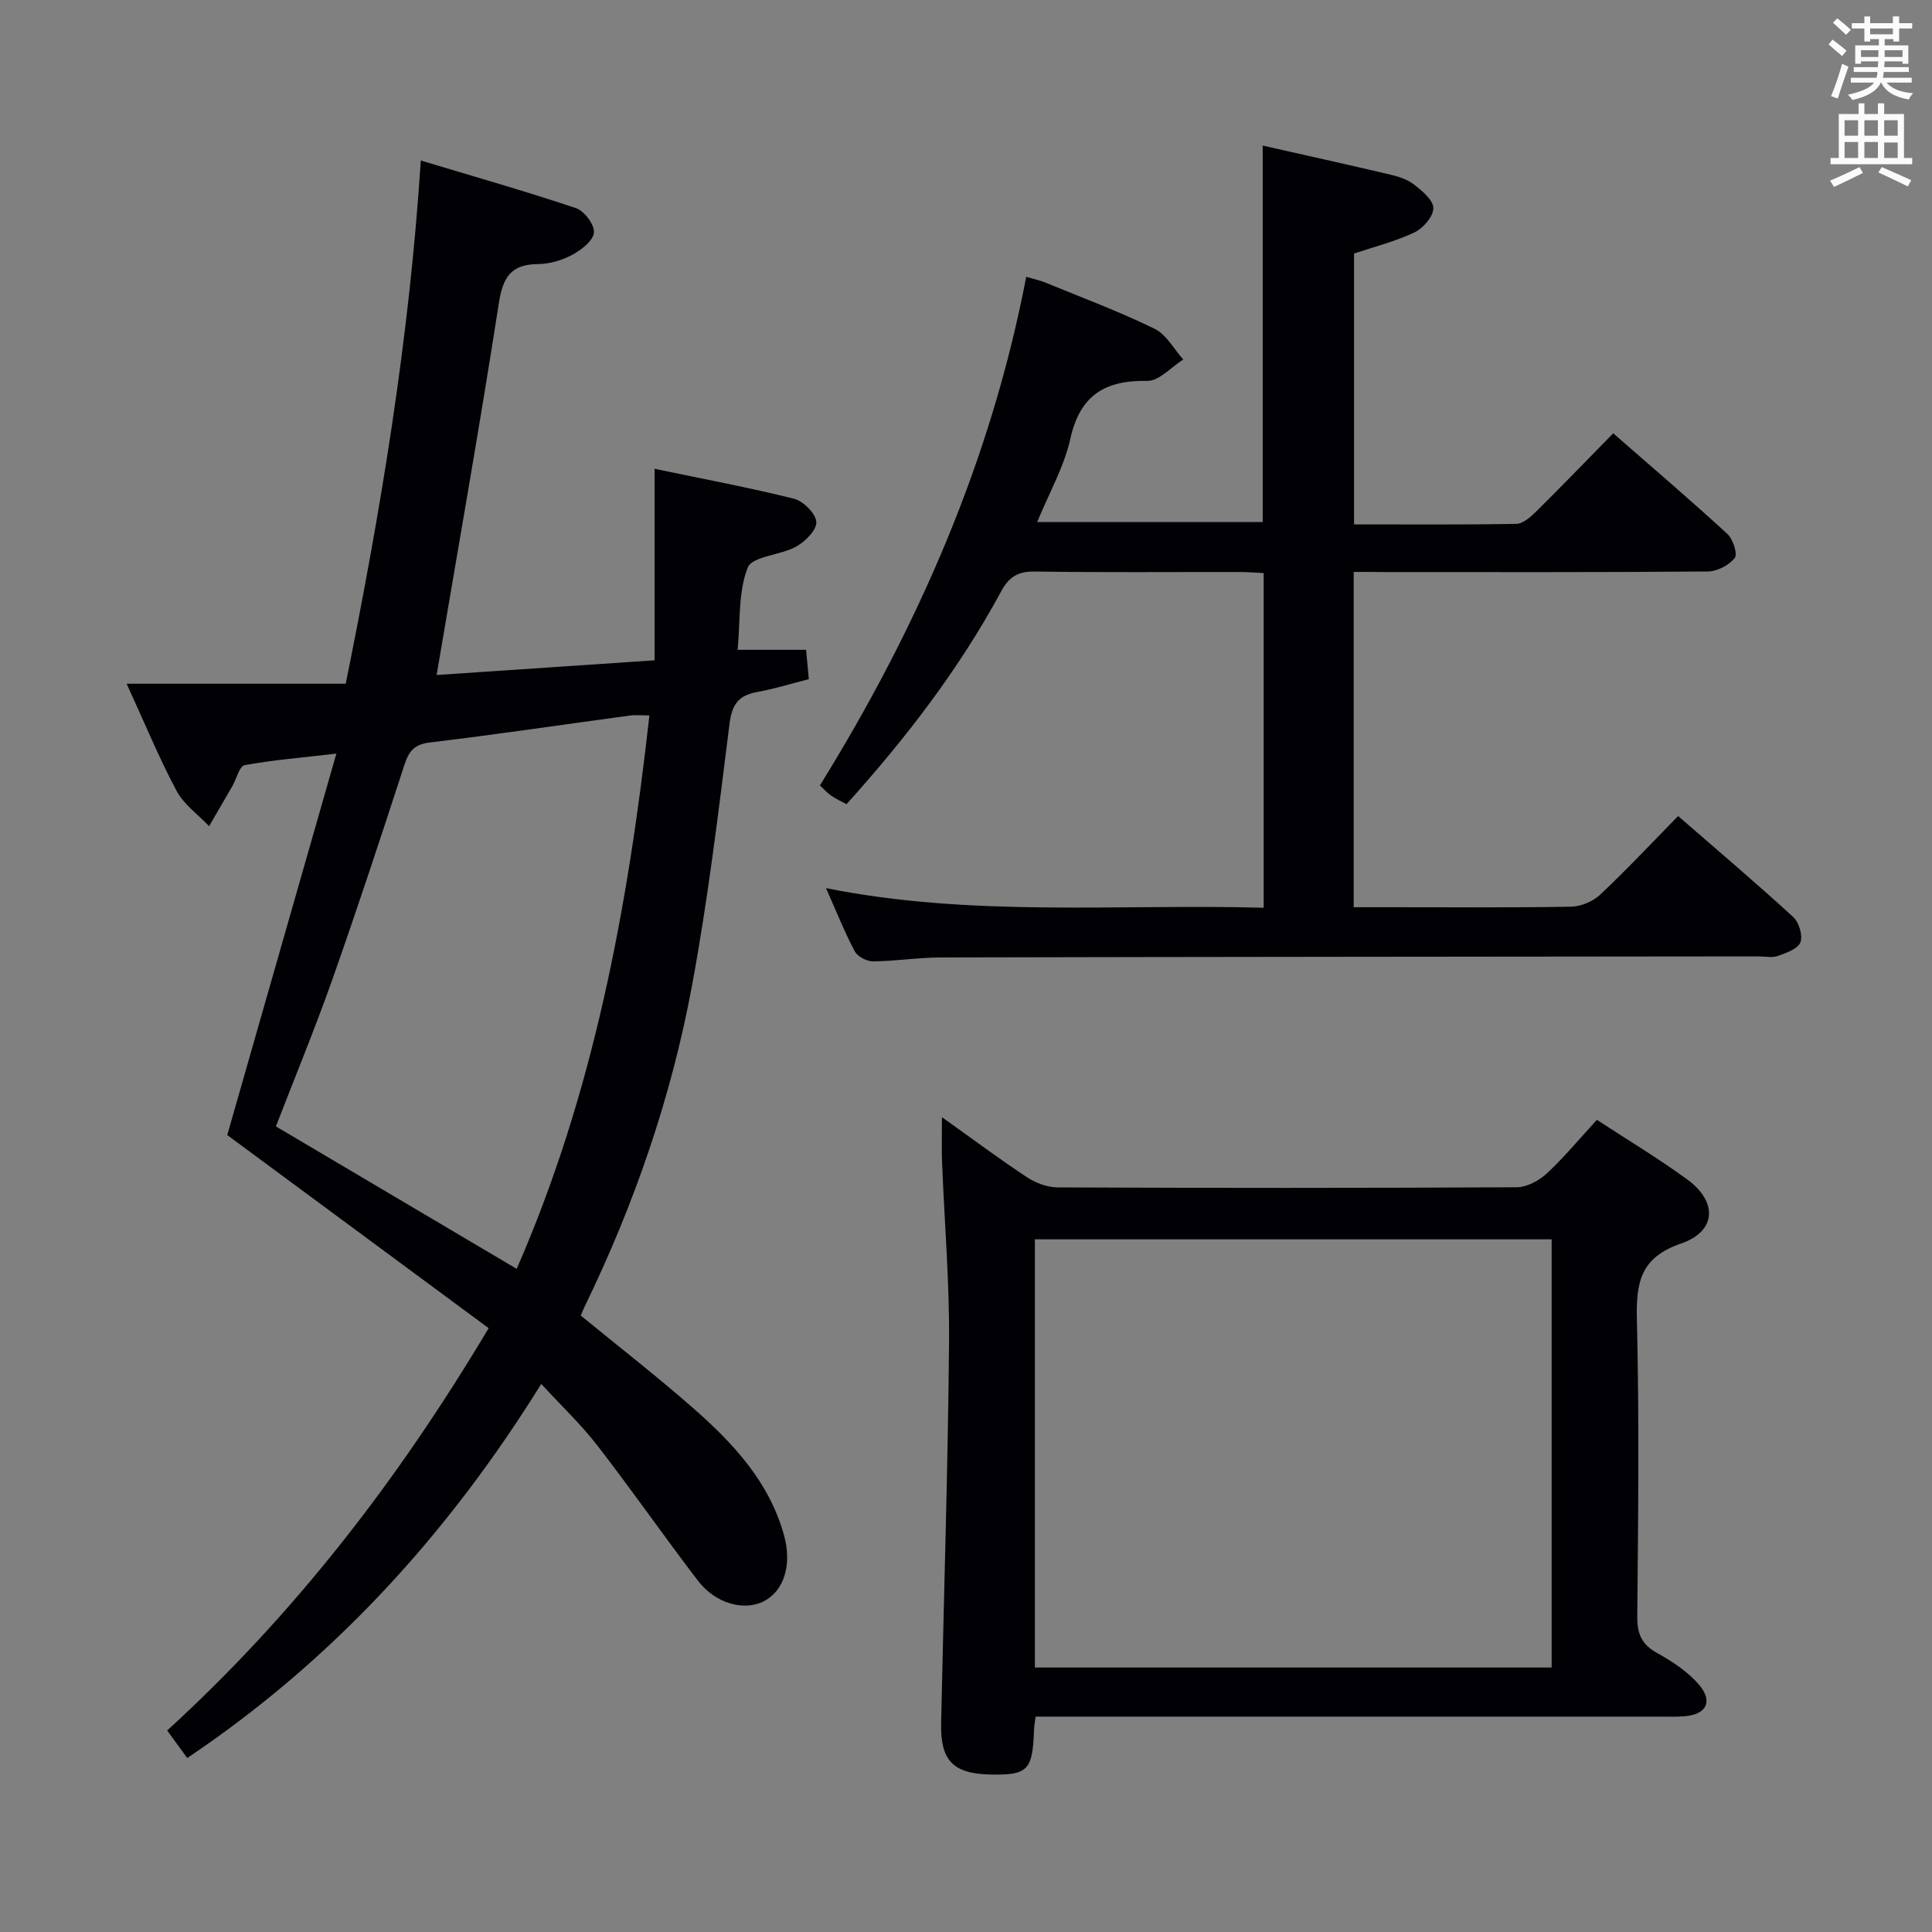 <svg enable-background="new 0 0 400 400" viewBox="0 0 400 400" xmlns="http://www.w3.org/2000/svg"><rect x="0" y="0" width="400" height="400" fill="#808080" stroke="none"/><g fill="#010105"><path d="m120.25 272.38c7.93 6.5 15.95 12.71 23.55 19.41 8.16 7.19 15.5 15.13 18.52 26.06 1.67 6.04.07 11.44-4.11 13.64-4.07 2.14-10.05.56-13.7-4.21-7.07-9.24-13.71-18.8-20.83-28-3.34-4.32-7.36-8.12-11.62-12.75-19.22 30.93-42.94 57.06-73.29 77.45-1.42-1.94-2.74-3.75-4.16-5.7 26.39-24.12 47.76-51.76 66.56-83.3-18.2-13.44-36.07-26.64-54.12-39.98 7.28-25.44 14.78-51.67 22.59-78.97-7.3.85-13.2 1.32-19 2.39-1.07.2-1.68 2.84-2.53 4.33-1.59 2.77-3.21 5.53-4.82 8.3-2.29-2.42-5.24-4.5-6.75-7.34-3.63-6.82-6.58-14.01-10.32-22.15h45.36c7.28-35.98 13.17-71.39 15.54-108.33 11.04 3.33 21.66 6.35 32.12 9.86 1.72.58 3.86 3.41 3.73 5.04-.13 1.67-2.56 3.58-4.42 4.59-2.13 1.15-4.73 1.93-7.14 1.95-5.58.05-7.28 2.67-8.12 8.04-3.97 25.53-8.48 50.97-12.89 77.04 14.27-.96 29.38-1.98 45.12-3.04 0-13.17 0-26.07 0-39.65 10.14 2.12 19.58 3.87 28.87 6.2 1.93.49 4.49 3.04 4.62 4.8.12 1.64-2.29 4.06-4.17 5.11-3.26 1.81-9.1 1.98-10.03 4.34-1.99 5.04-1.52 11.05-2.09 17.03h14.17c.15 1.64.35 3.72.57 6.07-3.73.95-7.21 2.04-10.76 2.68-3.87.7-5.17 2.62-5.67 6.63-2.27 18.11-4.44 36.27-7.77 54.2-4.29 23.11-11.94 45.24-22.23 66.42-.3.58-.51 1.2-.78 1.84zm14.2-124.26c-1.73 0-2.89-.13-4 .02-13.81 1.87-27.61 3.92-41.45 5.58-3.26.39-4.35 1.82-5.28 4.66-4.82 14.81-9.69 29.61-14.87 44.3-3.63 10.28-7.8 20.37-11.73 30.53 16.62 9.83 33.04 19.54 49.85 29.49 15.89-36.28 23.05-74.76 27.48-114.58z"/><path d="m280.27 118.41v69.42h8c12.33 0 24.67.11 36.99-.11 2.05-.04 4.53-1.07 6.03-2.48 5.46-5.13 10.58-10.61 16.15-16.29 8.14 7.08 16.11 13.84 23.8 20.88 1.21 1.1 2.05 3.85 1.52 5.26-.51 1.36-2.92 2.21-4.66 2.83-1.18.43-2.64.09-3.97.09-56.49.06-112.98.09-169.47.22-4.65.01-9.29.78-13.93.81-1.29.01-3.2-1.01-3.78-2.11-2.09-3.94-3.74-8.12-5.93-13.05 30.37 6.07 60.38 3.23 90.61 4.06 0-23.35 0-46.09 0-69.29-1.69-.08-3.31-.22-4.93-.22-14.16-.02-28.33.11-42.49-.1-3.5-.05-5.33 1.14-6.95 4.14-8.66 16.03-19.69 30.36-32 44.03-1.19-.65-2.24-1.12-3.16-1.76-.8-.55-1.46-1.3-2.35-2.12 20.16-32.57 35.36-67.02 42.72-105.31 1.47.44 2.84.73 4.1 1.25 7.53 3.09 15.18 5.95 22.48 9.51 2.43 1.18 3.98 4.19 5.93 6.36-2.49 1.56-5 4.48-7.45 4.43-8.8-.16-13.94 2.98-15.94 12.02-1.27 5.74-4.34 11.08-6.85 17.2h46.69c0-25.95 0-51.71 0-77.94 8.69 1.97 17.52 3.91 26.32 5.99 1.76.41 3.65 1.01 5.03 2.09 1.68 1.31 3.99 3.24 3.98 4.89-.02 1.73-2.12 4.16-3.91 5.01-3.98 1.88-8.34 2.97-12.51 4.37v56.08c11.37 0 22.49.09 33.61-.11 1.38-.03 2.93-1.41 4.05-2.51 5.31-5.25 10.5-10.63 16-16.24 8.22 7.18 16.04 13.86 23.61 20.81 1.18 1.08 2.19 4.18 1.55 5-1.18 1.5-3.63 2.78-5.56 2.8-22.33.19-44.66.12-66.99.12-1.98-.03-3.95-.03-6.34-.03z"/><path d="m330.62 231.85c6.35 4.16 12.78 8 18.8 12.42 6.24 4.59 5.92 10.68-1.36 13.18-8.4 2.88-9.35 8.03-9.16 15.72.5 20.48.27 40.99.08 61.48-.03 3.59.87 5.79 4.08 7.57 3.14 1.75 6.34 3.84 8.65 6.52 3.04 3.52 1.59 6.24-2.97 6.6-1.66.13-3.33.07-5 .07-40.99 0-81.98 0-122.97 0-2.12 0-4.24 0-6.36 0-.16 1.31-.3 1.97-.32 2.62-.29 8.47-1.25 9.49-8.87 9.37-7.83-.13-10.53-2.8-10.37-10.61.55-26.29 1.41-52.57 1.64-78.86.11-12.45-.96-24.91-1.45-37.37-.11-2.76-.02-5.52-.02-9.26 6.36 4.53 11.9 8.67 17.66 12.47 1.8 1.19 4.21 2.06 6.34 2.07 31.66.13 63.32.14 94.97-.03 2.12-.01 4.64-1.36 6.25-2.85 3.64-3.39 6.83-7.25 10.38-11.11zm-9.37 113.39c0-29.78 0-59.18 0-88.65-35.87 0-71.4 0-106.99 0v88.65z"/></g><path d="m378.6 9.2.8-1c.9.7 1.9 1.4 2.9 2.3l-.9 1.1c-1.1-.9-2-1.7-2.8-2.4zm.5 10.7c.9-2.1 1.6-4.3 2.3-6.7.4.2.8.4 1.3.6-.7 2.1-1.5 4.3-2.2 6.6zm.4-15.2.9-.9c1 .8 2 1.6 2.8 2.4l-1 1c-1-.9-1.9-1.8-2.7-2.5zm12.5-1.3h1.2v1.4h2.7v1.1h-2.7v2.7h-1.2v-.5h-1.8v1.3h4.9v3.8h-1.2v-.5h-3.7c0 .4-.1.9-.1 1.2h5.1v1h-5.2c0 .5-.1.9-.2 1.2h6v1h-5.2c1.1 1.3 2.9 2 5.5 2.2-.4.4-.7.8-.9 1.3-2.9-.5-4.8-1.6-5.7-3.5h-.1c-.8 1.7-2.7 2.9-5.9 3.6-.2-.4-.6-.8-.9-1.1 2.8-.6 4.6-1.4 5.4-2.5h-4.8v-1h5.3c.1-.3.2-.7.2-1.2h-4.9v-1h5c0-.4 0-.8.1-1.2h-3.6v.5h-1.2v-3.8h4.9v-1.3h-1.8v.5h-1.2v-2.7h-2.6v-1.1h2.6v-1.4h1.2v1.4h4.7v-1.4zm-6.7 8.4h3.6c0-.4 0-.9 0-1.4h-3.6zm1.9-4.7h4.7v-1.2h-4.7zm6.7 3.3h-3.7v1.4h3.7z" fill="#fafbfa"/><path d="m384.7 21.4h1.3v2.2h2.8v-2.2h1.3v2.2h4.1v9.1h1.7v1.3h-16.9v-1.3h1.7v-9.1h4.1v-2.2zm.3 13.2.7 1.2c-1.8.9-3.8 1.9-6 2.9-.2-.4-.5-.8-.8-1.3 2.4-1 4.4-2 6.1-2.8zm-3.1-6.5h2.8v-3.2h-2.8zm0 4.6h2.8v-3.3h-2.8zm4.1-4.6h2.8v-3.2h-2.8zm0 4.6h2.8v-3.3h-2.8zm3.6 1.9c2.1.9 4.1 1.8 6.1 2.7l-.7 1.3c-2.2-1.1-4.2-2-6.1-2.9zm3.3-9.7h-2.8v3.2h2.8zm-2.8 7.8h2.8v-3.2h-2.8z" fill="#fafbfa"/></svg>